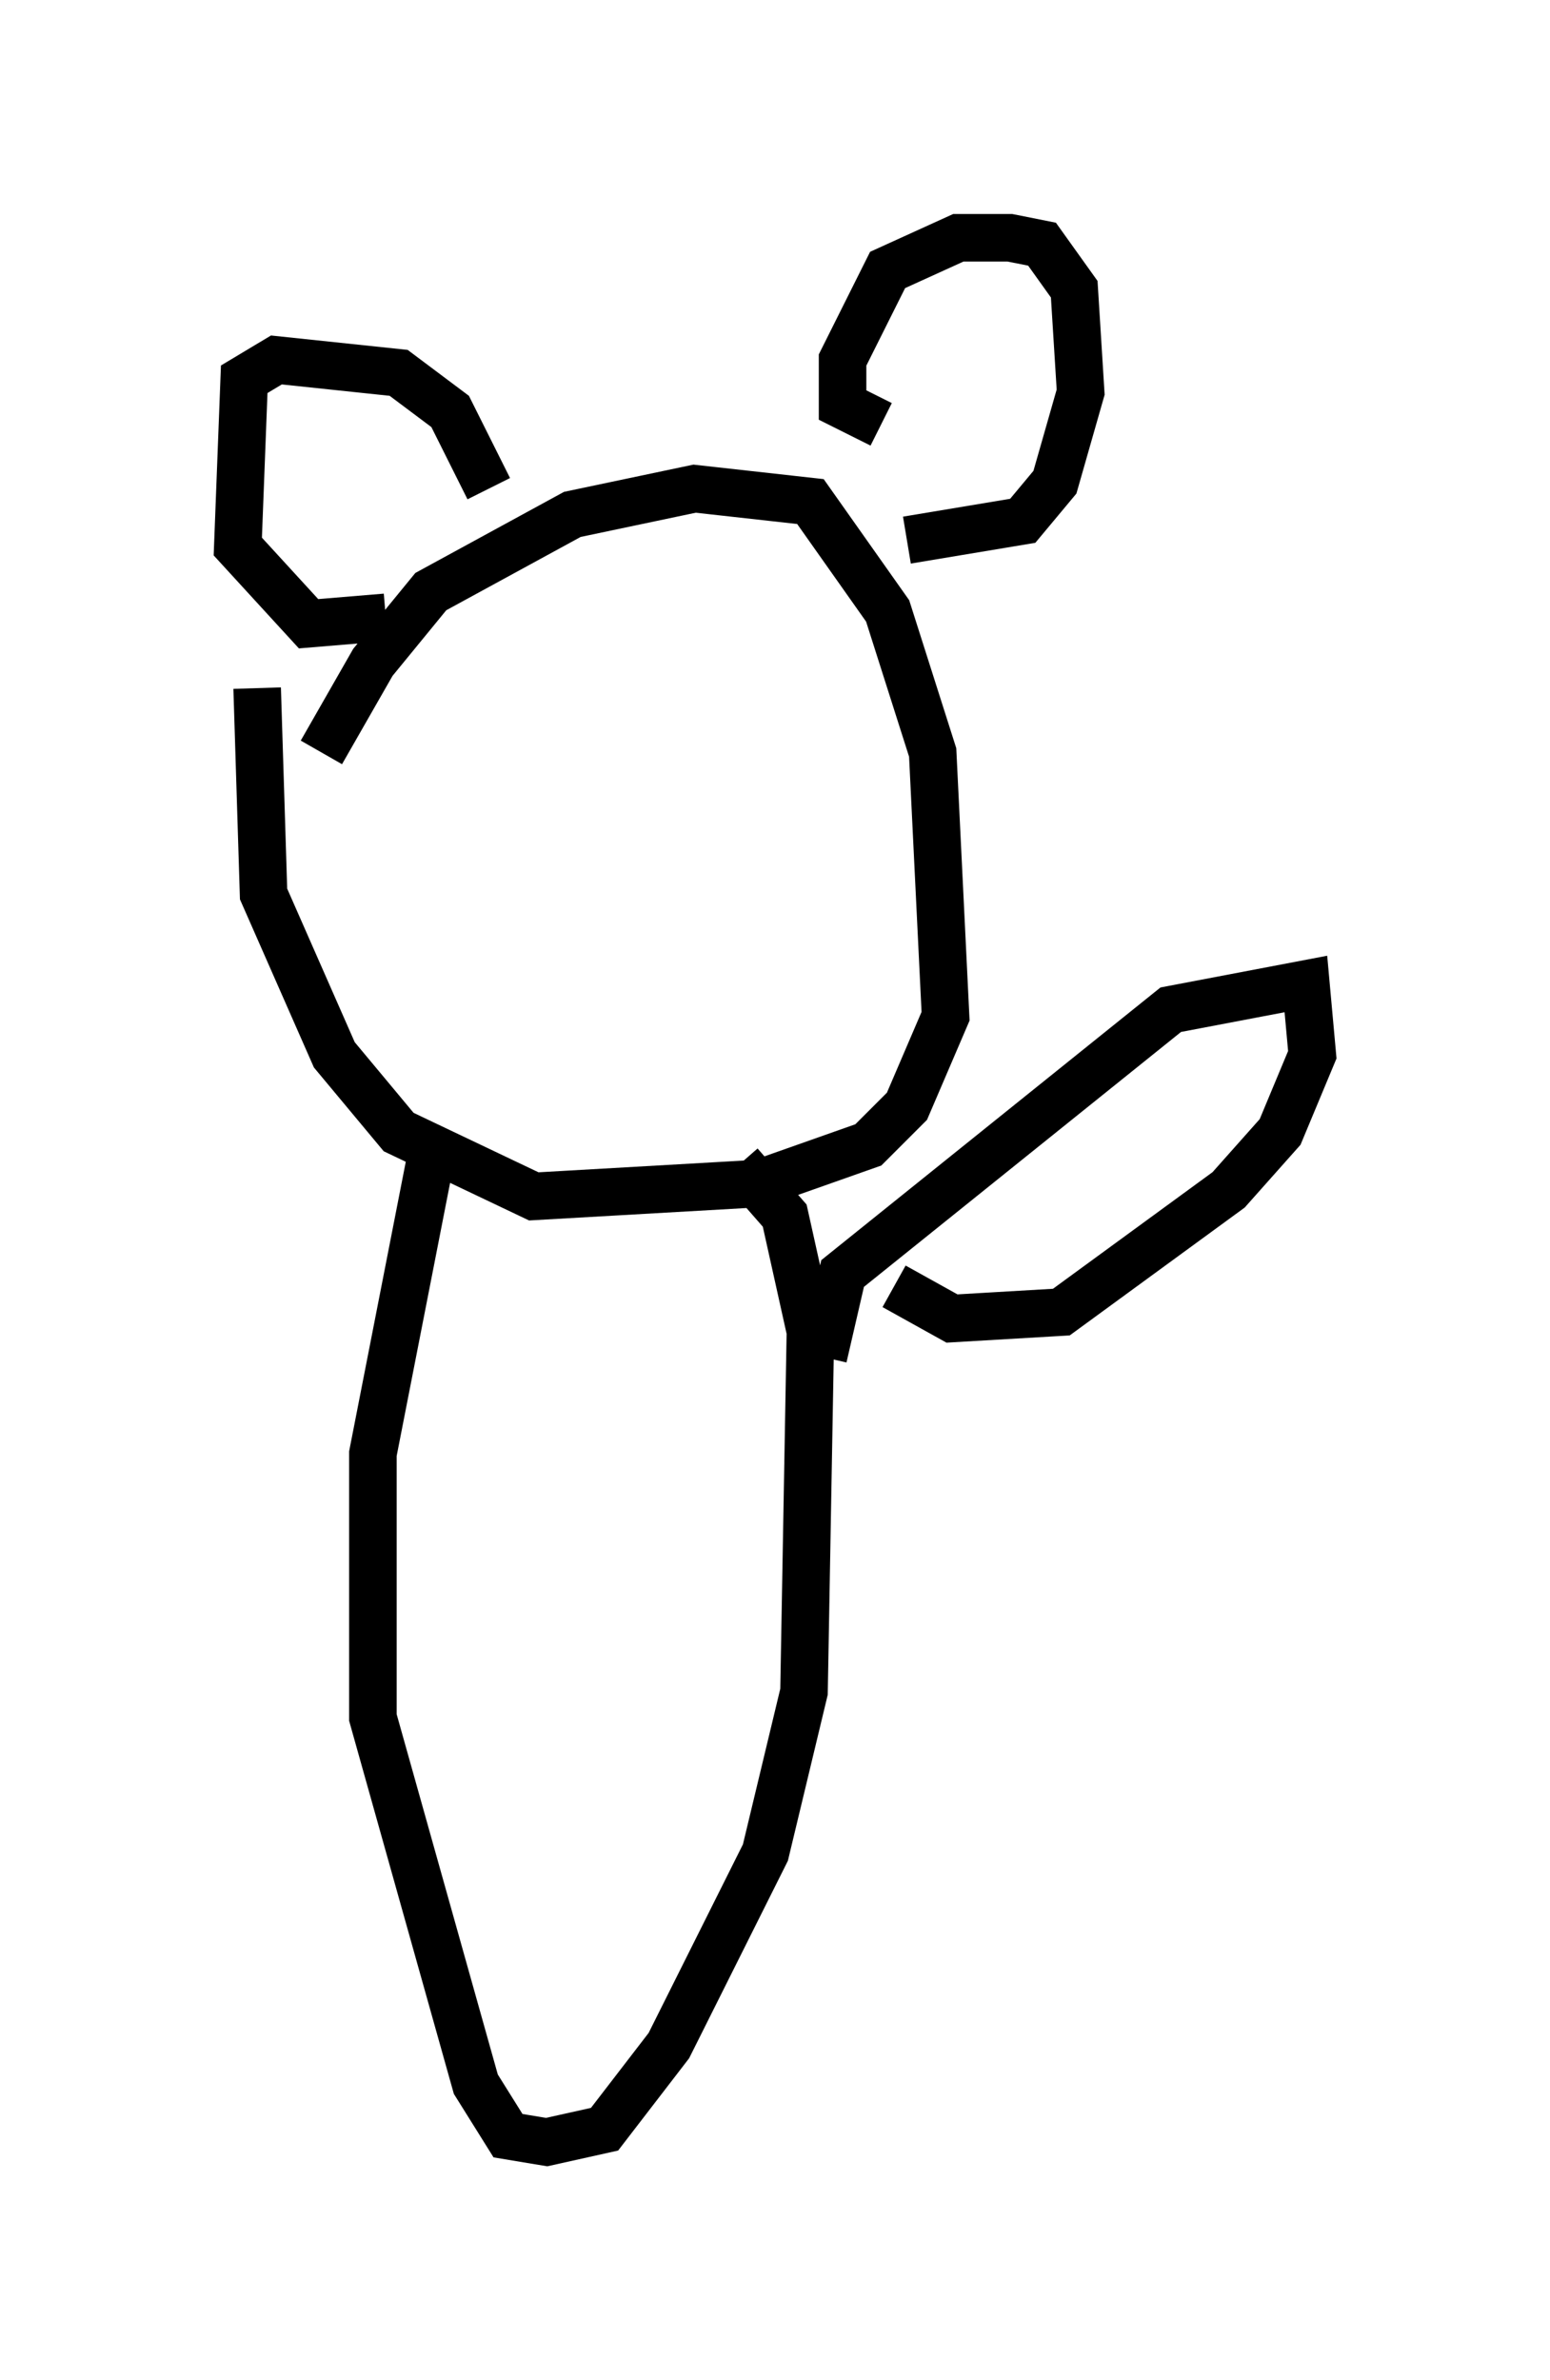 <?xml version="1.0" encoding="utf-8" ?>
<svg baseProfile="full" height="50.054" version="1.1" width="32.598" xmlns="http://www.w3.org/2000/svg" xmlns:ev="http://www.w3.org/2001/xml-events" xmlns:xlink="http://www.w3.org/1999/xlink"><defs /><rect fill="white" height="50.054" width="32.598" x="0" y="0" /><path d="M6.624, 19.479 m0.135, -3.654 l1.083, -1.894 1.218, -1.488 l2.977, -1.624 2.571, -0.541 l2.436, 0.271 1.624, 2.3 l0.947, 2.977 0.271, 5.548 l-0.812, 1.894 -0.812, 0.812 l-2.3, 0.812 -4.736, 0.271 l-2.842, -1.353 -1.353, -1.624 l-1.488, -3.383 -0.135, -4.33 m4.871, -4.195 l-0.812, -1.624 -1.083, -0.812 l-2.571, -0.271 -0.677, 0.406 l-0.135, 3.518 1.488, 1.624 l1.624, -0.135 m10.419, -4.059 l-0.812, -0.406 0.0, -0.947 l0.947, -1.894 1.488, -0.677 l1.083, 0.0 0.677, 0.135 l0.677, 0.947 0.135, 2.165 l-0.541, 1.894 -0.677, 0.812 l-2.436, 0.406 m-10.013, 12.99 l-1.218, 6.225 0.0, 5.548 l2.165, 7.713 0.677, 1.083 l0.812, 0.135 1.218, -0.271 l1.353, -1.759 2.03, -4.059 l0.812, -3.383 0.135, -7.578 l-0.541, -2.436 -0.947, -1.083 m1.759, 4.059 l0.406, -1.759 6.901, -5.548 l2.842, -0.541 0.135, 1.488 l-0.677, 1.624 -1.083, 1.218 l-3.518, 2.571 -2.3, 0.135 l-1.218, -0.677 " fill="none" stroke="black" stroke-width="1" /></svg>